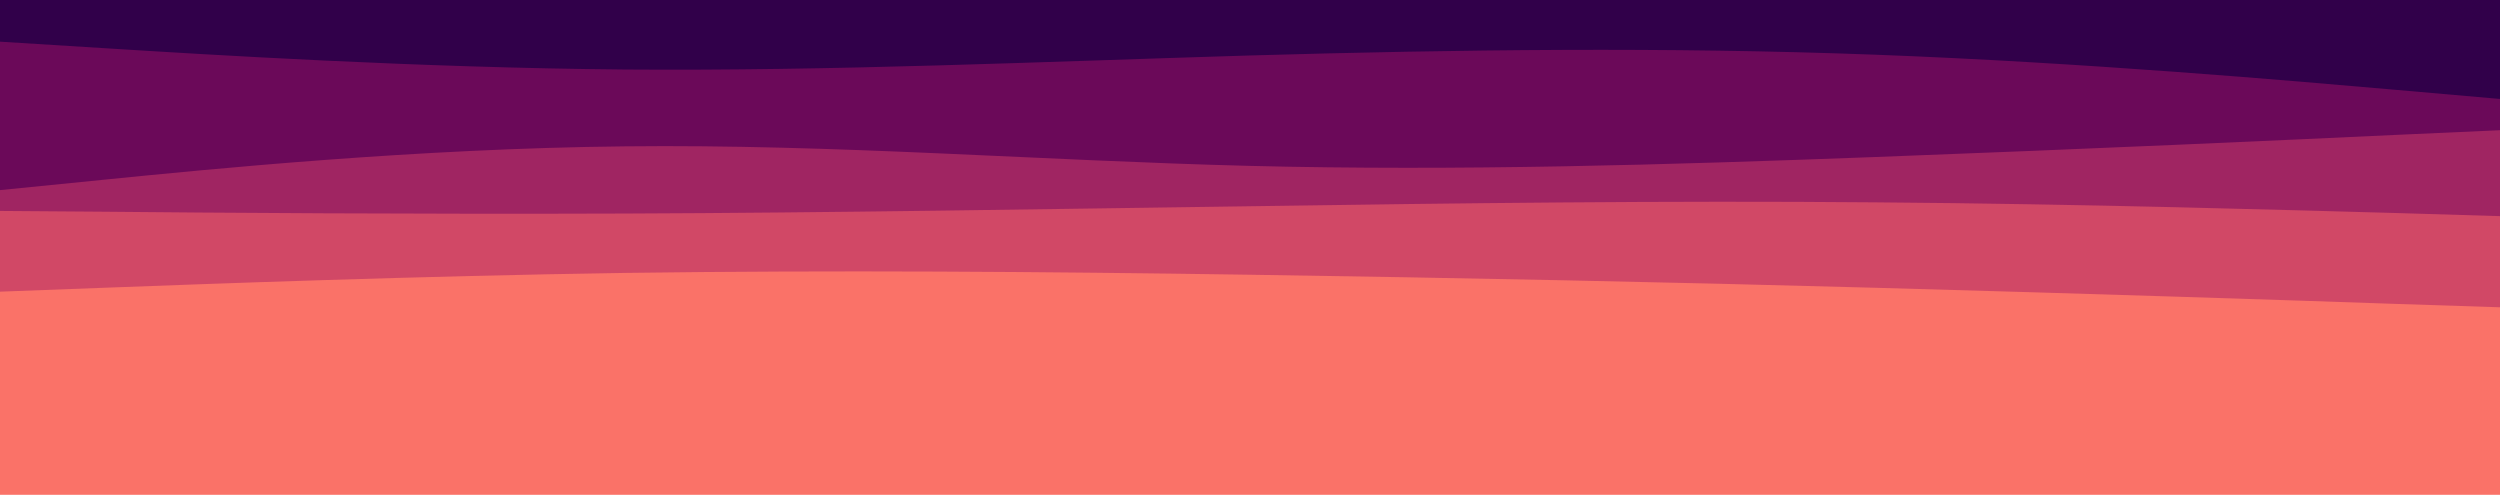 <svg id="visual" viewBox="0 0 960 190" width="960" height="190" xmlns="http://www.w3.org/2000/svg" xmlns:xlink="http://www.w3.org/1999/xlink" version="1.1"><rect x="0" y="0" width="960" height="190" fill="#FA7268"></rect><path d="M0 128L40 127.7C80 127.3 160 126.7 240 127.3C320 128 400 130 480 135C560 140 640 148 720 149.2C800 150.3 880 144.7 920 141.8L960 139L960 0L920 0C880 0 800 0 720 0C640 0 560 0 480 0C400 0 320 0 240 0C160 0 80 0 40 0L0 0Z" fill="#fa7268"></path><path d="M0 112L40 110.5C80 109 160 106 240 104.8C320 103.7 400 104.3 480 105.5C560 106.7 640 108.3 720 110.5C800 112.7 880 115.3 920 116.7L960 118L960 0L920 0C880 0 800 0 720 0C640 0 560 0 480 0C400 0 320 0 240 0C160 0 80 0 40 0L0 0Z" fill="#d14866"></path><path d="M0 81L40 81.3C80 81.7 160 82.3 240 82C320 81.7 400 80.3 480 79.2C560 78 640 77 720 77.7C800 78.3 880 80.7 920 81.8L960 83L960 0L920 0C880 0 800 0 720 0C640 0 560 0 480 0C400 0 320 0 240 0C160 0 80 0 40 0L0 0Z" fill="#a02562"></path><path d="M0 73L40 69C80 65 160 57 240 56.2C320 55.3 400 61.7 480 63.7C560 65.7 640 63.3 720 60.3C800 57.3 880 53.7 920 51.8L960 50L960 0L920 0C880 0 800 0 720 0C640 0 560 0 480 0C400 0 320 0 240 0C160 0 80 0 40 0L0 0Z" fill="#6b0959"></path><path d="M0 16L40 18.5C80 21 160 26 240 26.7C320 27.3 400 23.7 480 21.3C560 19 640 18 720 21C800 24 880 31 920 34.5L960 38L960 0L920 0C880 0 800 0 720 0C640 0 560 0 480 0C400 0 320 0 240 0C160 0 80 0 40 0L0 0Z" fill="#31004a"></path></svg>